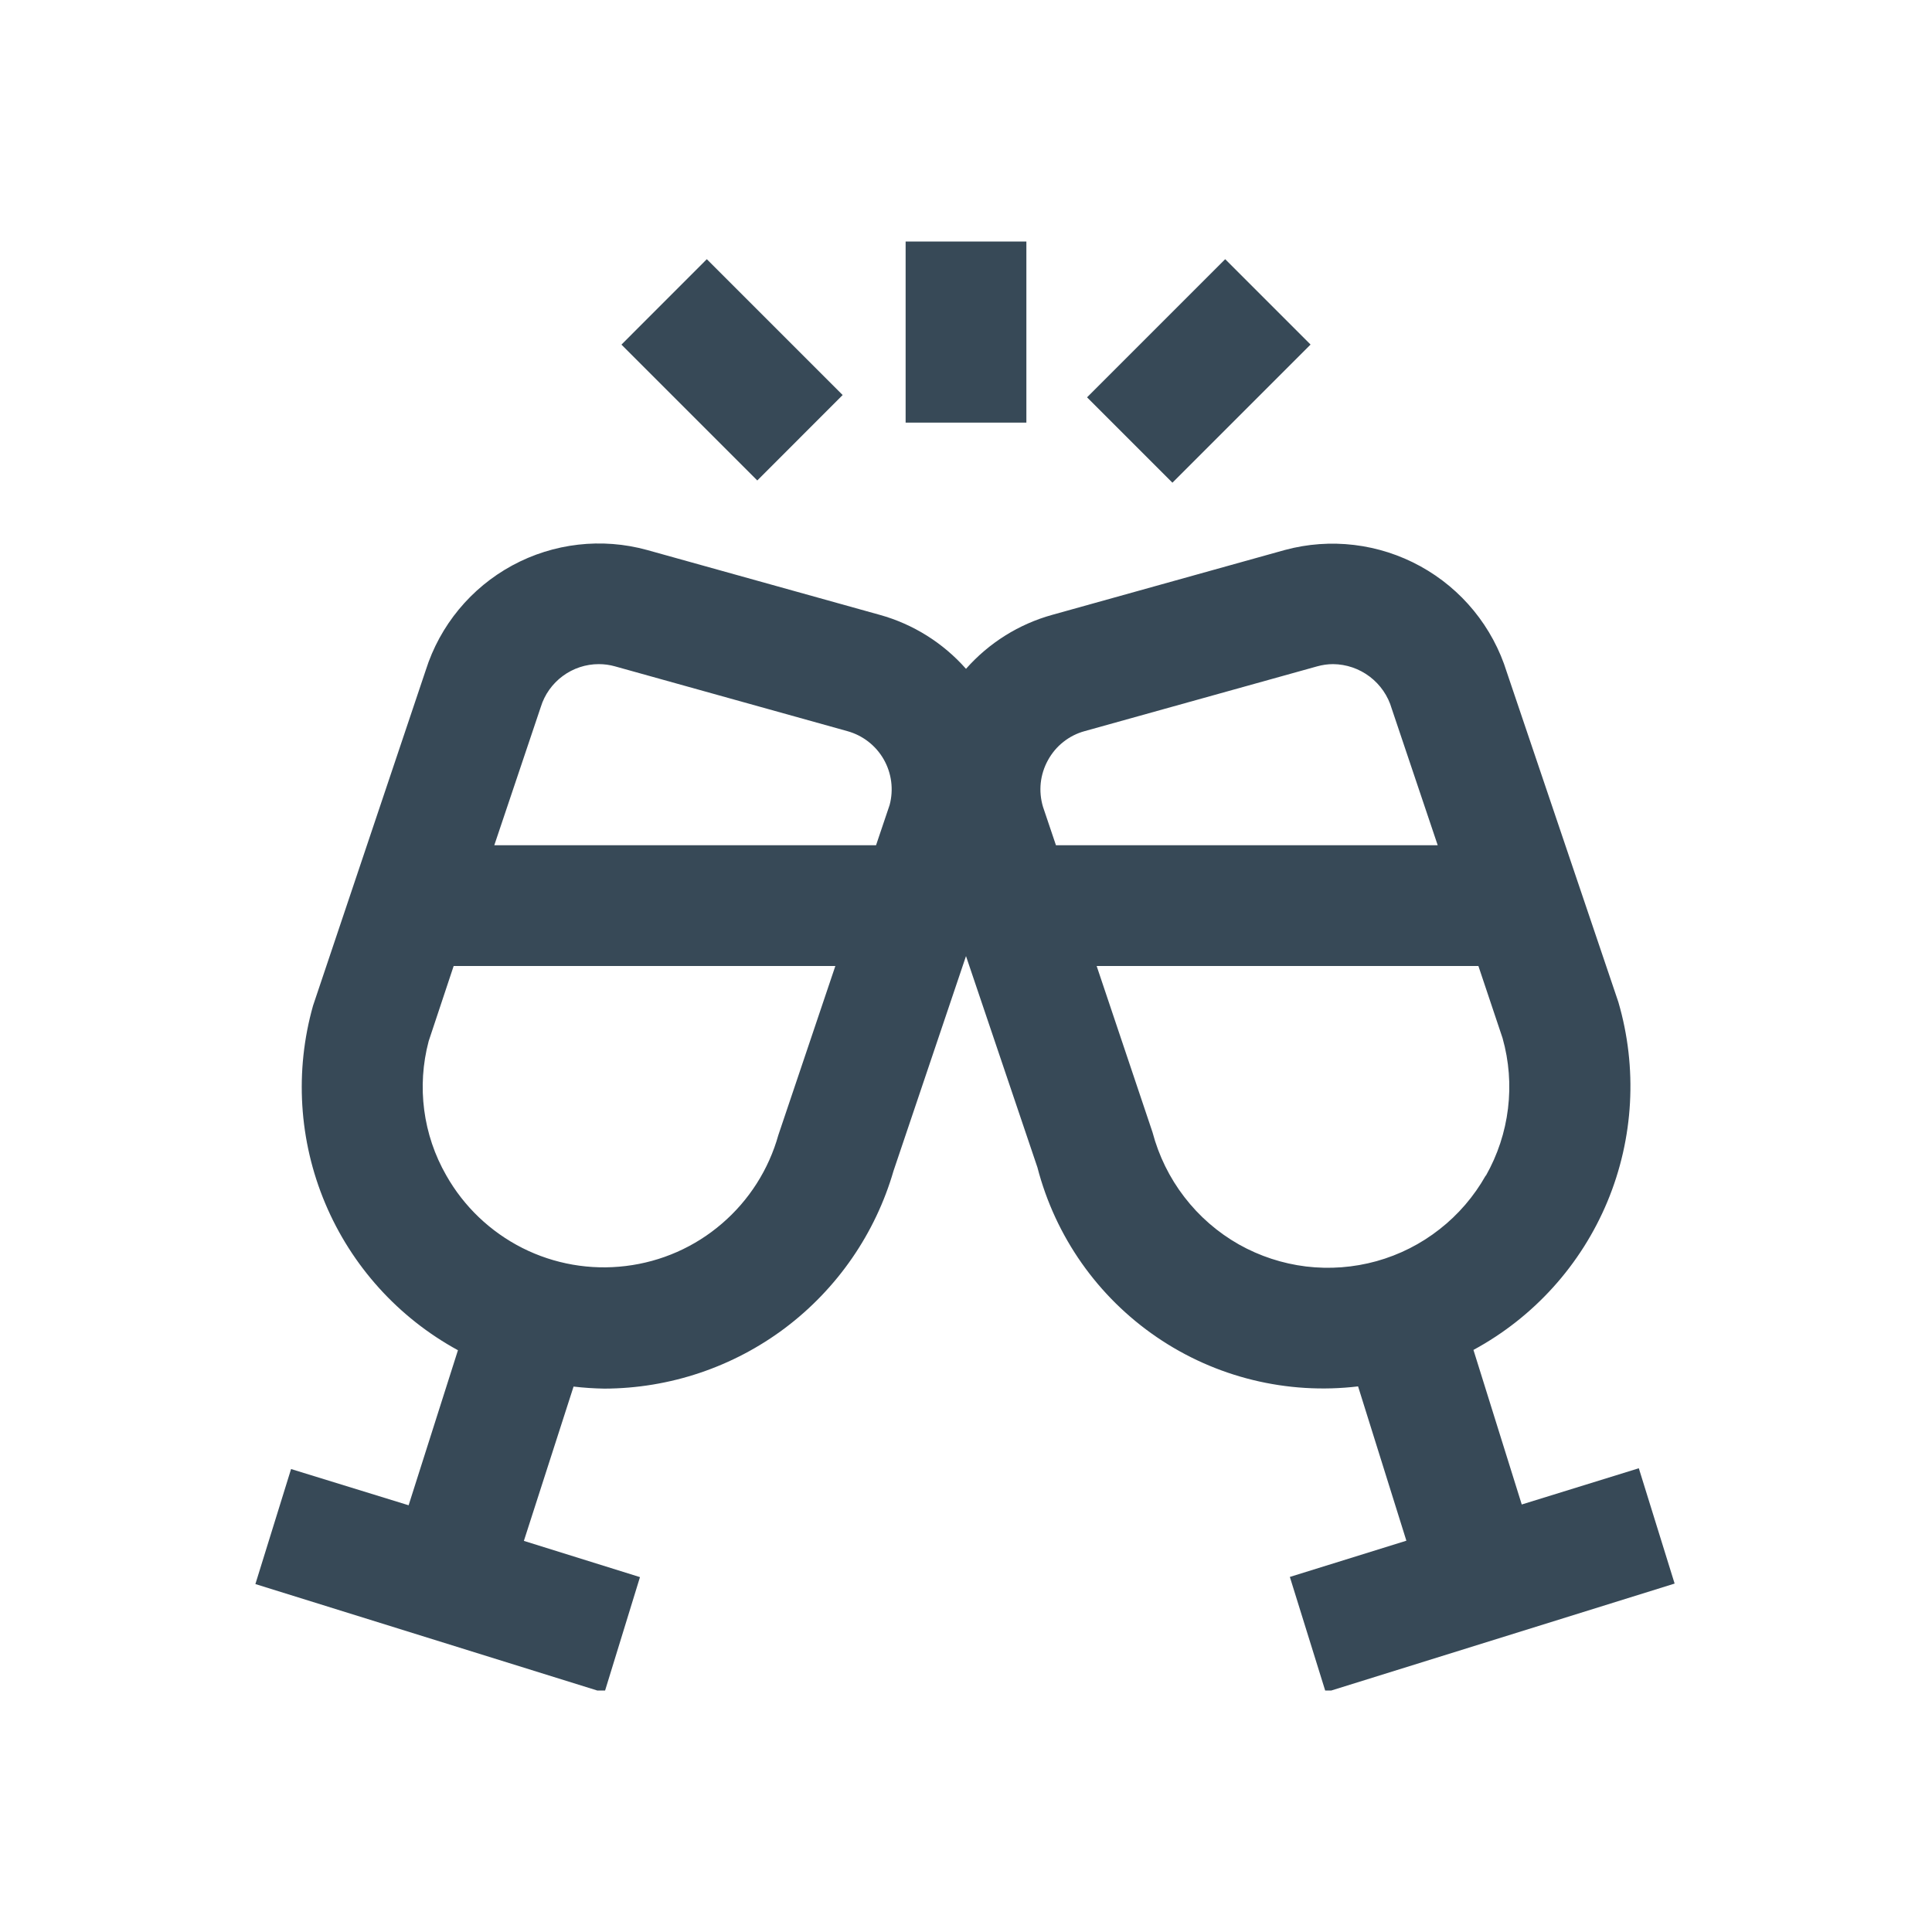 <svg width="32" height="32" viewBox="0 0 32 32" fill="none" xmlns="http://www.w3.org/2000/svg">
<g clip-path="url(#clip0_403_3488)" filter="url(#filter0_d_403_3488)">
<path d="M10.6 22.122L8.677 21.522L9.5 18.966C9.669 18.986 9.839 18.997 10.01 19C11.091 18.997 12.142 18.644 13.006 17.994C13.869 17.343 14.499 16.43 14.8 15.392L16 11.836L17.183 15.336C17.48 16.481 18.181 17.479 19.158 18.146C20.134 18.813 21.32 19.103 22.494 18.963L23.294 21.519L21.364 22.119L21.958 24.029L27.737 22.229L27.144 20.319L25.205 20.919L24.405 18.359C25.404 17.818 26.187 16.951 26.624 15.902C27.06 14.854 27.124 13.687 26.805 12.597L24.957 7.132C24.725 6.384 24.212 5.756 23.526 5.379C22.841 5.002 22.035 4.905 21.28 5.11L17.428 6.184C16.875 6.337 16.38 6.648 16 7.078C15.62 6.648 15.124 6.337 14.572 6.184L10.719 5.11C9.969 4.903 9.168 4.995 8.484 5.366C7.801 5.737 7.287 6.358 7.052 7.1L5.185 12.657C4.879 13.739 4.95 14.893 5.386 15.93C5.822 16.967 6.597 17.825 7.585 18.364L6.768 20.932L4.821 20.332L4.23 22.237L10.011 24.037L10.6 22.122ZM24.607 15.473C24.413 15.816 24.154 16.118 23.844 16.36C23.534 16.604 23.179 16.783 22.799 16.889C22.42 16.994 22.023 17.024 21.632 16.977C21.241 16.929 20.863 16.805 20.52 16.612C20.169 16.413 19.862 16.146 19.617 15.827C19.371 15.508 19.192 15.142 19.089 14.753L18.164 12H24.487L24.887 13.194C24.994 13.573 25.025 13.97 24.977 14.361C24.93 14.752 24.805 15.13 24.611 15.473H24.607ZM17.357 8.592C17.421 8.475 17.507 8.371 17.612 8.289C17.716 8.206 17.836 8.145 17.965 8.11L21.816 7.037C21.902 7.013 21.991 7 22.08 7C22.3 7.002 22.513 7.075 22.688 7.208C22.863 7.341 22.991 7.527 23.052 7.739L23.813 10H17.49L17.275 9.363C17.237 9.235 17.224 9.101 17.238 8.969C17.252 8.837 17.293 8.708 17.357 8.592V8.592ZM9.918 7C10.008 7 10.097 7.012 10.183 7.036L14.035 8.11C14.289 8.18 14.506 8.348 14.637 8.577C14.768 8.806 14.803 9.078 14.735 9.333L14.51 10H8.187L8.957 7.71C9.02 7.504 9.148 7.325 9.321 7.197C9.494 7.069 9.703 7 9.918 7V7ZM7.1 13.245L7.514 12H13.836L12.892 14.8C12.732 15.371 12.407 15.881 11.957 16.267C11.508 16.654 10.954 16.898 10.365 16.969C9.777 17.041 9.18 16.937 8.651 16.67C8.122 16.402 7.684 15.985 7.392 15.469C7.005 14.795 6.901 13.996 7.1 13.245V13.245Z" fill="#374957"/>
<path d="M20.293 0.293L18.005 2.581L19.419 3.995L21.707 1.707L20.293 0.293Z" fill="#374957"/>
<path d="M11.707 0.293L10.293 1.708L12.543 3.958L13.957 2.543L11.707 0.293Z" fill="#374957"/>
<path d="M17 0H15V3H17V0Z" fill="#374957"/>
</g>
<defs>
<filter id="filter0_d_403_3488" x="0" y="0" width="32" height="32" filterUnits="userSpaceOnUse" color-interpolation-filters="sRGB">
<feFlood flood-opacity="0" result="BackgroundImageFix"/>
<feColorMatrix in="SourceAlpha" type="matrix" values="0 0 0 0 0 0 0 0 0 0 0 0 0 0 0 0 0 0 127 0" result="hardAlpha"/>
<feOffset dy="4"/>
<feGaussianBlur stdDeviation="2"/>
<feComposite in2="hardAlpha" operator="out"/>
<feColorMatrix type="matrix" values="0 0 0 0 0 0 0 0 0 0 0 0 0 0 0 0 0 0 0.25 0"/>
<feBlend mode="normal" in2="BackgroundImageFix" result="effect1_dropShadow_403_3488"/>
<feBlend mode="normal" in="SourceGraphic" in2="effect1_dropShadow_403_3488" result="shape"/>
</filter>
<clipPath id="clip0_403_3488">
<rect width="24" height="24" fill="white" transform="translate(4)"/>
</clipPath>
</defs>
</svg>
